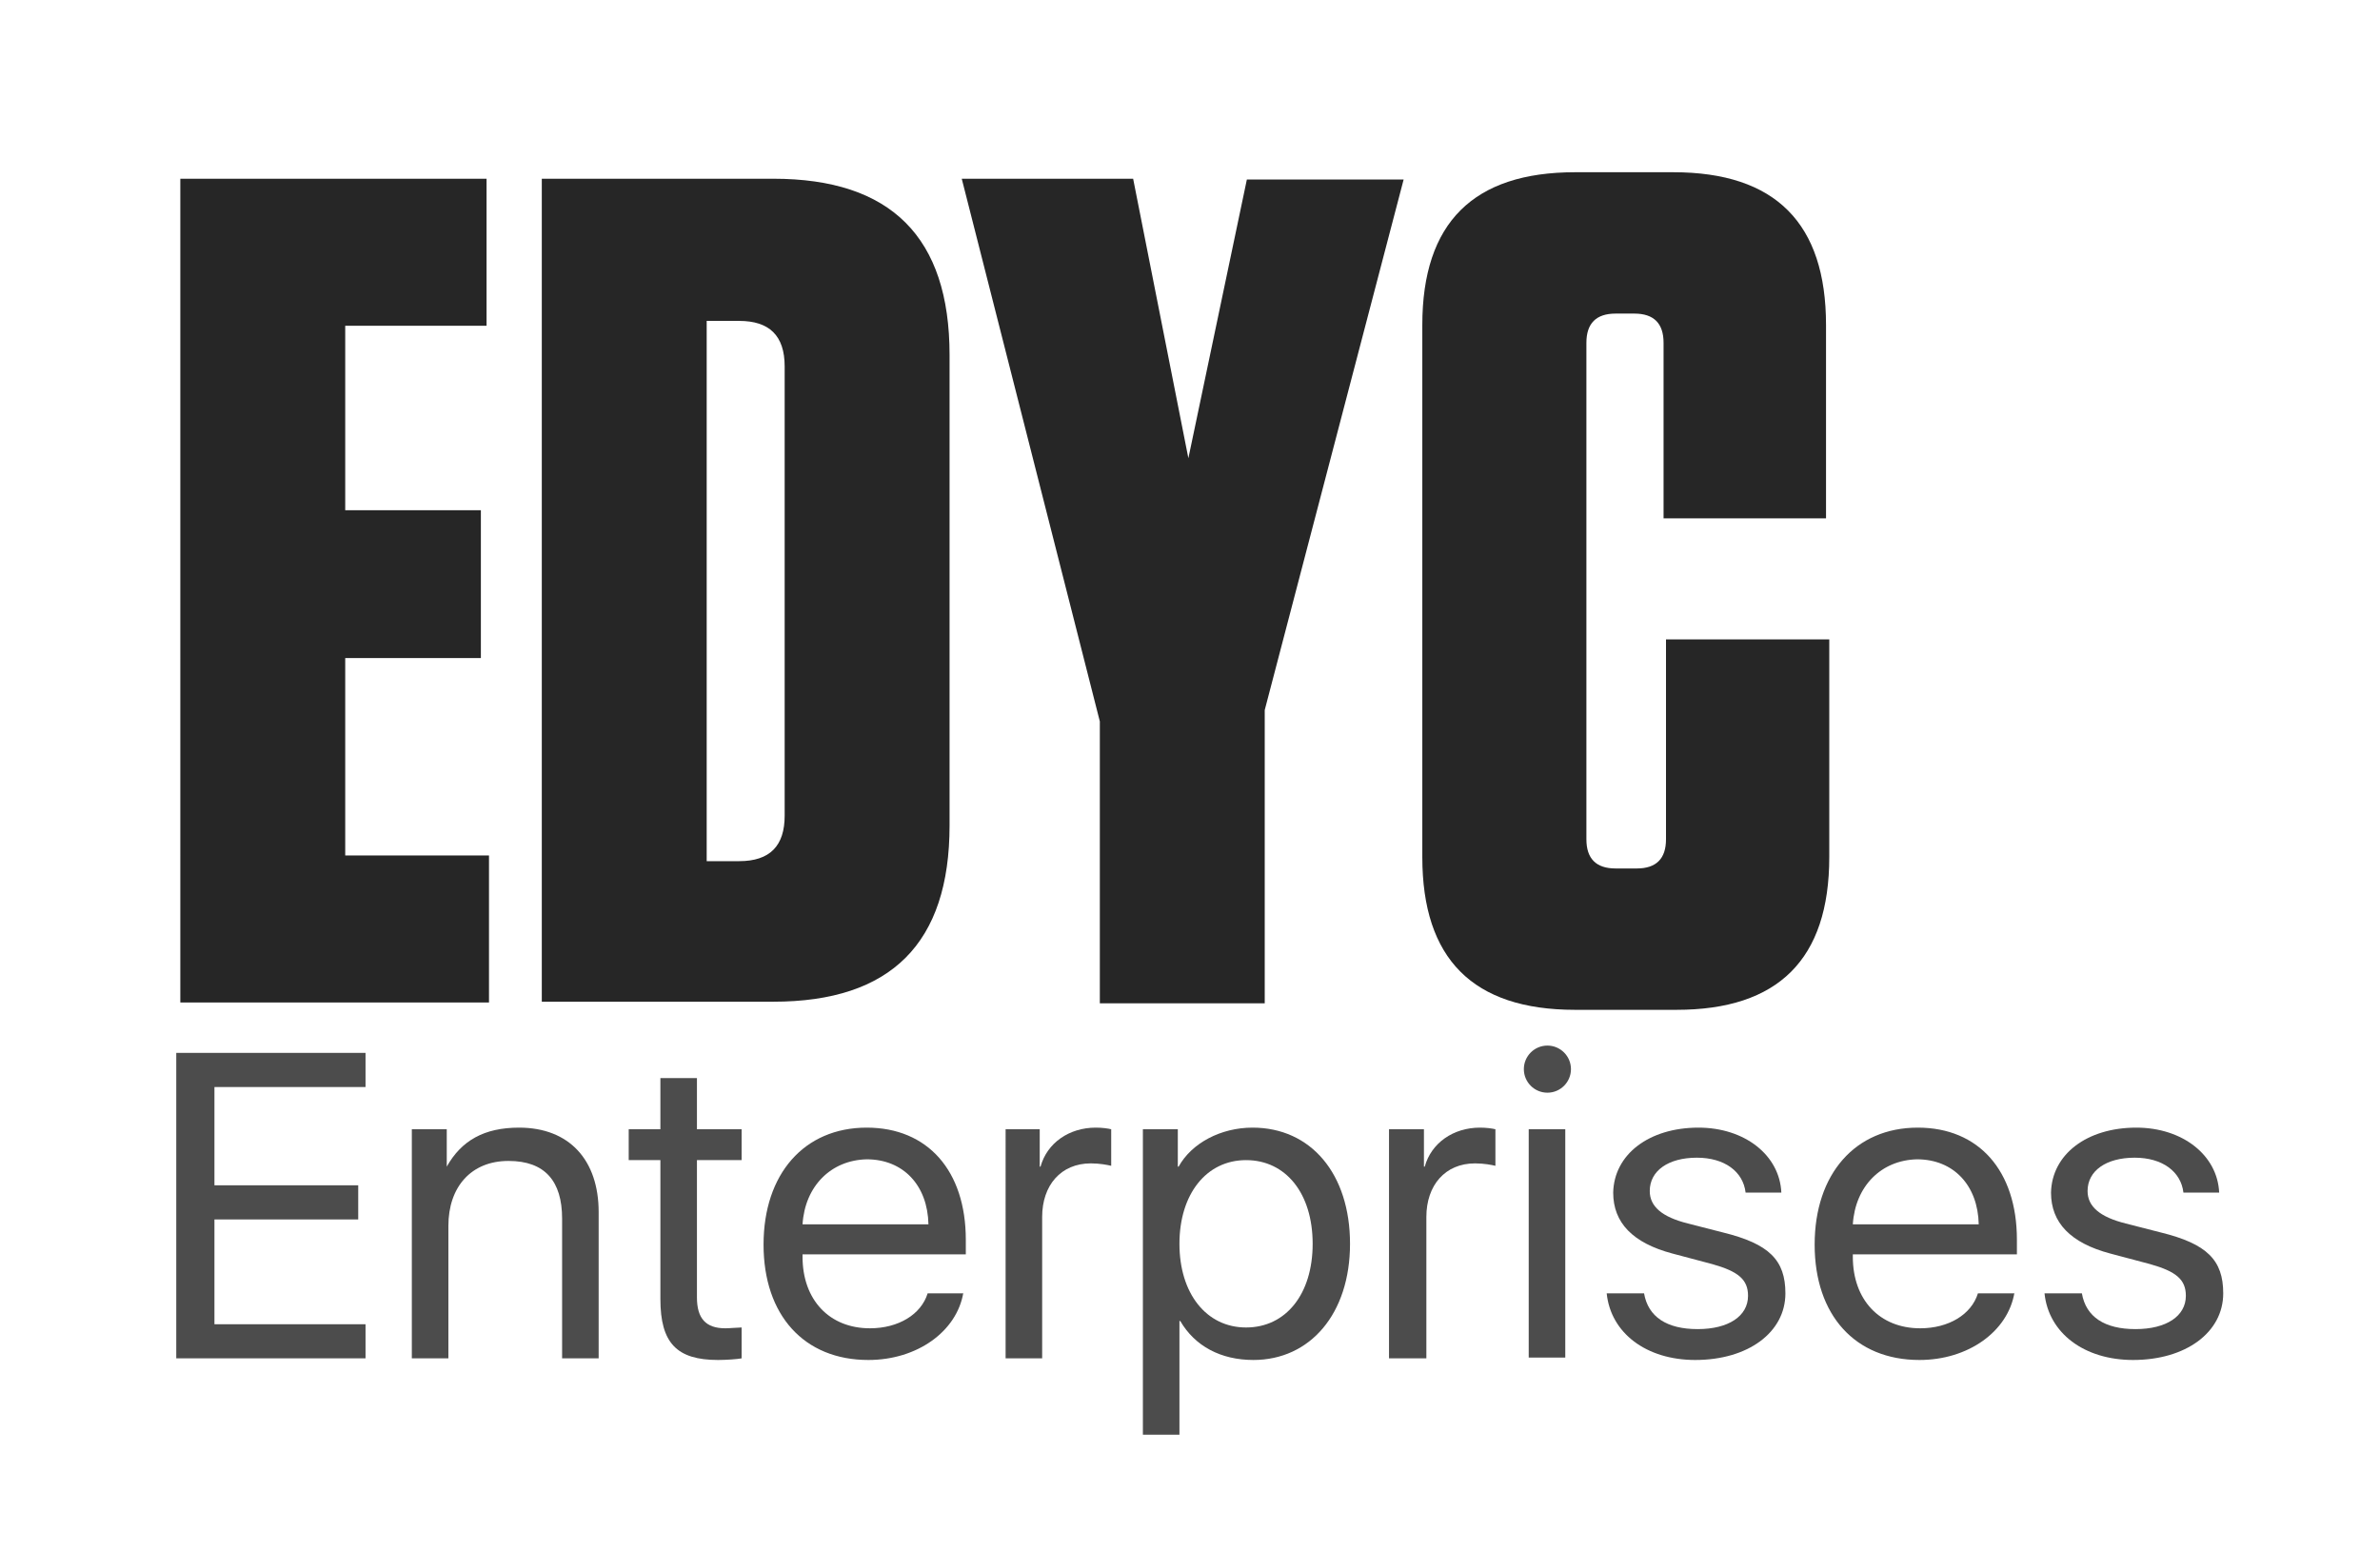 <?xml version="1.0" encoding="utf-8"?>
<!-- Generator: Adobe Illustrator 21.0.0, SVG Export Plug-In . SVG Version: 6.00 Build 0)  -->
<svg version="1.1" id="Layer_1" xmlns="http://www.w3.org/2000/svg" xmlns:xlink="http://www.w3.org/1999/xlink" x="0px" y="0px"
	 viewBox="0 0 293 191" style="enable-background:new 0 0 293 191;" xml:space="preserve">
<style type="text/css">
	.st0{fill:#262626;}
	.st1{fill:#4C4C4C;}
</style>
<g>
	<path class="st0" d="M22.2,22h37.7v18.1H42.5v22.7h16.7V81H42.5v24.3h17.7v18.1h-38V22z"/>
	<path class="st0" d="M66.7,123.4V22h28.5c14.5,0,21.7,7.2,21.7,21.7v57.9c0,14.5-7.2,21.7-21.7,21.7H66.7z M87,39.4V106H91
		c3.8,0,5.6-1.9,5.6-5.6V45.1c0-3.8-1.9-5.6-5.6-5.6H87z"/>
	<path class="st0" d="M146.3,56.4l7.2-34.3h19.3l-17.1,65.3v36.1h-20.3V88.8L118.4,22h21.1L146.3,56.4z"/>
	<path class="st0" d="M205.2,78.7h20v26.8c0,12.6-6.3,18.8-18.8,18.8h-12.5c-12.6,0-18.8-6.3-18.8-18.8V40
		c0-12.6,6.3-18.8,18.8-18.8H206c12.6,0,18.8,6.3,18.8,18.8v23.8h-20V42.2c0-2.4-1.2-3.6-3.6-3.6h-2.3c-2.4,0-3.6,1.2-3.6,3.6v61.1
		c0,2.4,1.2,3.6,3.6,3.6h2.6c2.4,0,3.6-1.2,3.6-3.6V78.7z"/>
</g>
<g>
	<path class="st1" d="M45,167.2H21.7v-37.6H45v4.2H26.4v12.1h17.7v4.2H26.4v12.9H45V167.2z"/>
	<path class="st1" d="M50.7,139h4.3v4.6H55c1.8-3.2,4.6-4.8,8.9-4.8c6.2,0,9.8,4,9.8,10.4v18h-4.5v-17.2c0-4.6-2.1-7.1-6.6-7.1
		c-4.6,0-7.4,3.2-7.4,8v16.3h-4.5V139z"/>
	<path class="st1" d="M85.8,132.7v6.3h5.5v3.8h-5.5v16.9c0,2.6,1.1,3.8,3.5,3.8c0.5,0,1.6-0.1,2-0.1v3.8c-0.5,0.1-1.9,0.2-2.9,0.2
		c-5.1,0-7.1-2.1-7.1-7.5v-17.1h-3.9V139h3.9v-6.3H85.8z"/>
	<path class="st1" d="M118.6,159.1c-0.8,4.8-5.7,8.3-11.7,8.3c-7.9,0-12.9-5.5-12.9-14.2c0-8.7,5-14.4,12.7-14.4
		c7.5,0,12.2,5.3,12.2,13.8v1.8H98.8v0.3c0,5.3,3.3,8.8,8.3,8.8c3.5,0,6.3-1.7,7.1-4.3H118.6z M98.8,150.7h15.5
		c-0.1-4.8-3.1-8-7.6-8C102.3,142.8,99.1,146,98.8,150.7z"/>
	<path class="st1" d="M123.7,139h4.3v4.6h0.1c0.8-2.9,3.5-4.8,6.8-4.8c0.8,0,1.5,0.1,1.9,0.2v4.5c-0.4-0.1-1.4-0.3-2.5-0.3
		c-3.7,0-6,2.7-6,6.6v17.4h-4.5V139z"/>
	<path class="st1" d="M166.2,153.1c0,8.6-4.9,14.3-11.9,14.3c-4,0-7.2-1.7-9-4.8h-0.1v14h-4.5V139h4.3v4.6h0.1
		c1.6-2.9,5.2-4.8,9.1-4.8C161.4,138.8,166.2,144.5,166.2,153.1z M161.6,153.1c0-6.2-3.3-10.3-8.2-10.3c-4.9,0-8.2,4.2-8.2,10.3
		c0,6.1,3.3,10.3,8.2,10.3C158.3,163.4,161.6,159.3,161.6,153.1z"/>
	<path class="st1" d="M171,139h4.3v4.6h0.1c0.8-2.9,3.5-4.8,6.8-4.8c0.8,0,1.5,0.1,1.9,0.2v4.5c-0.4-0.1-1.4-0.3-2.5-0.3
		c-3.7,0-6,2.7-6,6.6v17.4H171V139z"/>
	<path class="st1" d="M187.6,131.6c0-1.6,1.3-2.9,2.9-2.9c1.6,0,2.9,1.3,2.9,2.9c0,1.6-1.3,2.9-2.9,2.9
		C188.9,134.5,187.6,133.2,187.6,131.6z M188.2,139h4.5v28.1h-4.5V139z"/>
	<path class="st1" d="M209.1,138.8c5.7,0,10,3.4,10.2,8h-4.4c-0.3-2.6-2.6-4.3-6-4.3c-3.5,0-5.8,1.6-5.8,4.1c0,1.9,1.5,3.2,4.7,4
		l4.3,1.1c5.7,1.4,7.7,3.4,7.7,7.5c0,4.8-4.6,8.2-11.1,8.2c-6,0-10.4-3.3-10.9-8.2h4.6c0.5,2.9,2.8,4.4,6.6,4.4
		c3.8,0,6.2-1.6,6.2-4.1c0-2-1.2-3-4.4-3.9l-4.9-1.3c-4.9-1.3-7.3-3.8-7.3-7.5C198.7,142.1,203,138.8,209.1,138.8z"/>
	<path class="st1" d="M248,159.1c-0.8,4.8-5.7,8.3-11.7,8.3c-7.9,0-12.9-5.5-12.9-14.2c0-8.7,5-14.4,12.7-14.4
		c7.5,0,12.2,5.3,12.2,13.8v1.8h-20.2v0.3c0,5.3,3.3,8.8,8.3,8.8c3.5,0,6.3-1.7,7.1-4.3H248z M228.1,150.7h15.5
		c-0.1-4.8-3.1-8-7.6-8C231.6,142.8,228.4,146,228.1,150.7z"/>
	<path class="st1" d="M263,138.8c5.7,0,10,3.4,10.2,8h-4.4c-0.3-2.6-2.6-4.3-6-4.3c-3.5,0-5.8,1.6-5.8,4.1c0,1.9,1.5,3.2,4.7,4
		l4.3,1.1c5.7,1.4,7.7,3.4,7.7,7.5c0,4.8-4.6,8.2-11.1,8.2c-6,0-10.4-3.3-10.9-8.2h4.6c0.5,2.9,2.8,4.4,6.6,4.4s6.2-1.6,6.2-4.1
		c0-2-1.2-3-4.4-3.9l-4.9-1.3c-4.9-1.3-7.3-3.8-7.3-7.5C252.6,142.1,256.9,138.8,263,138.8z"/>
</g>
</svg>
